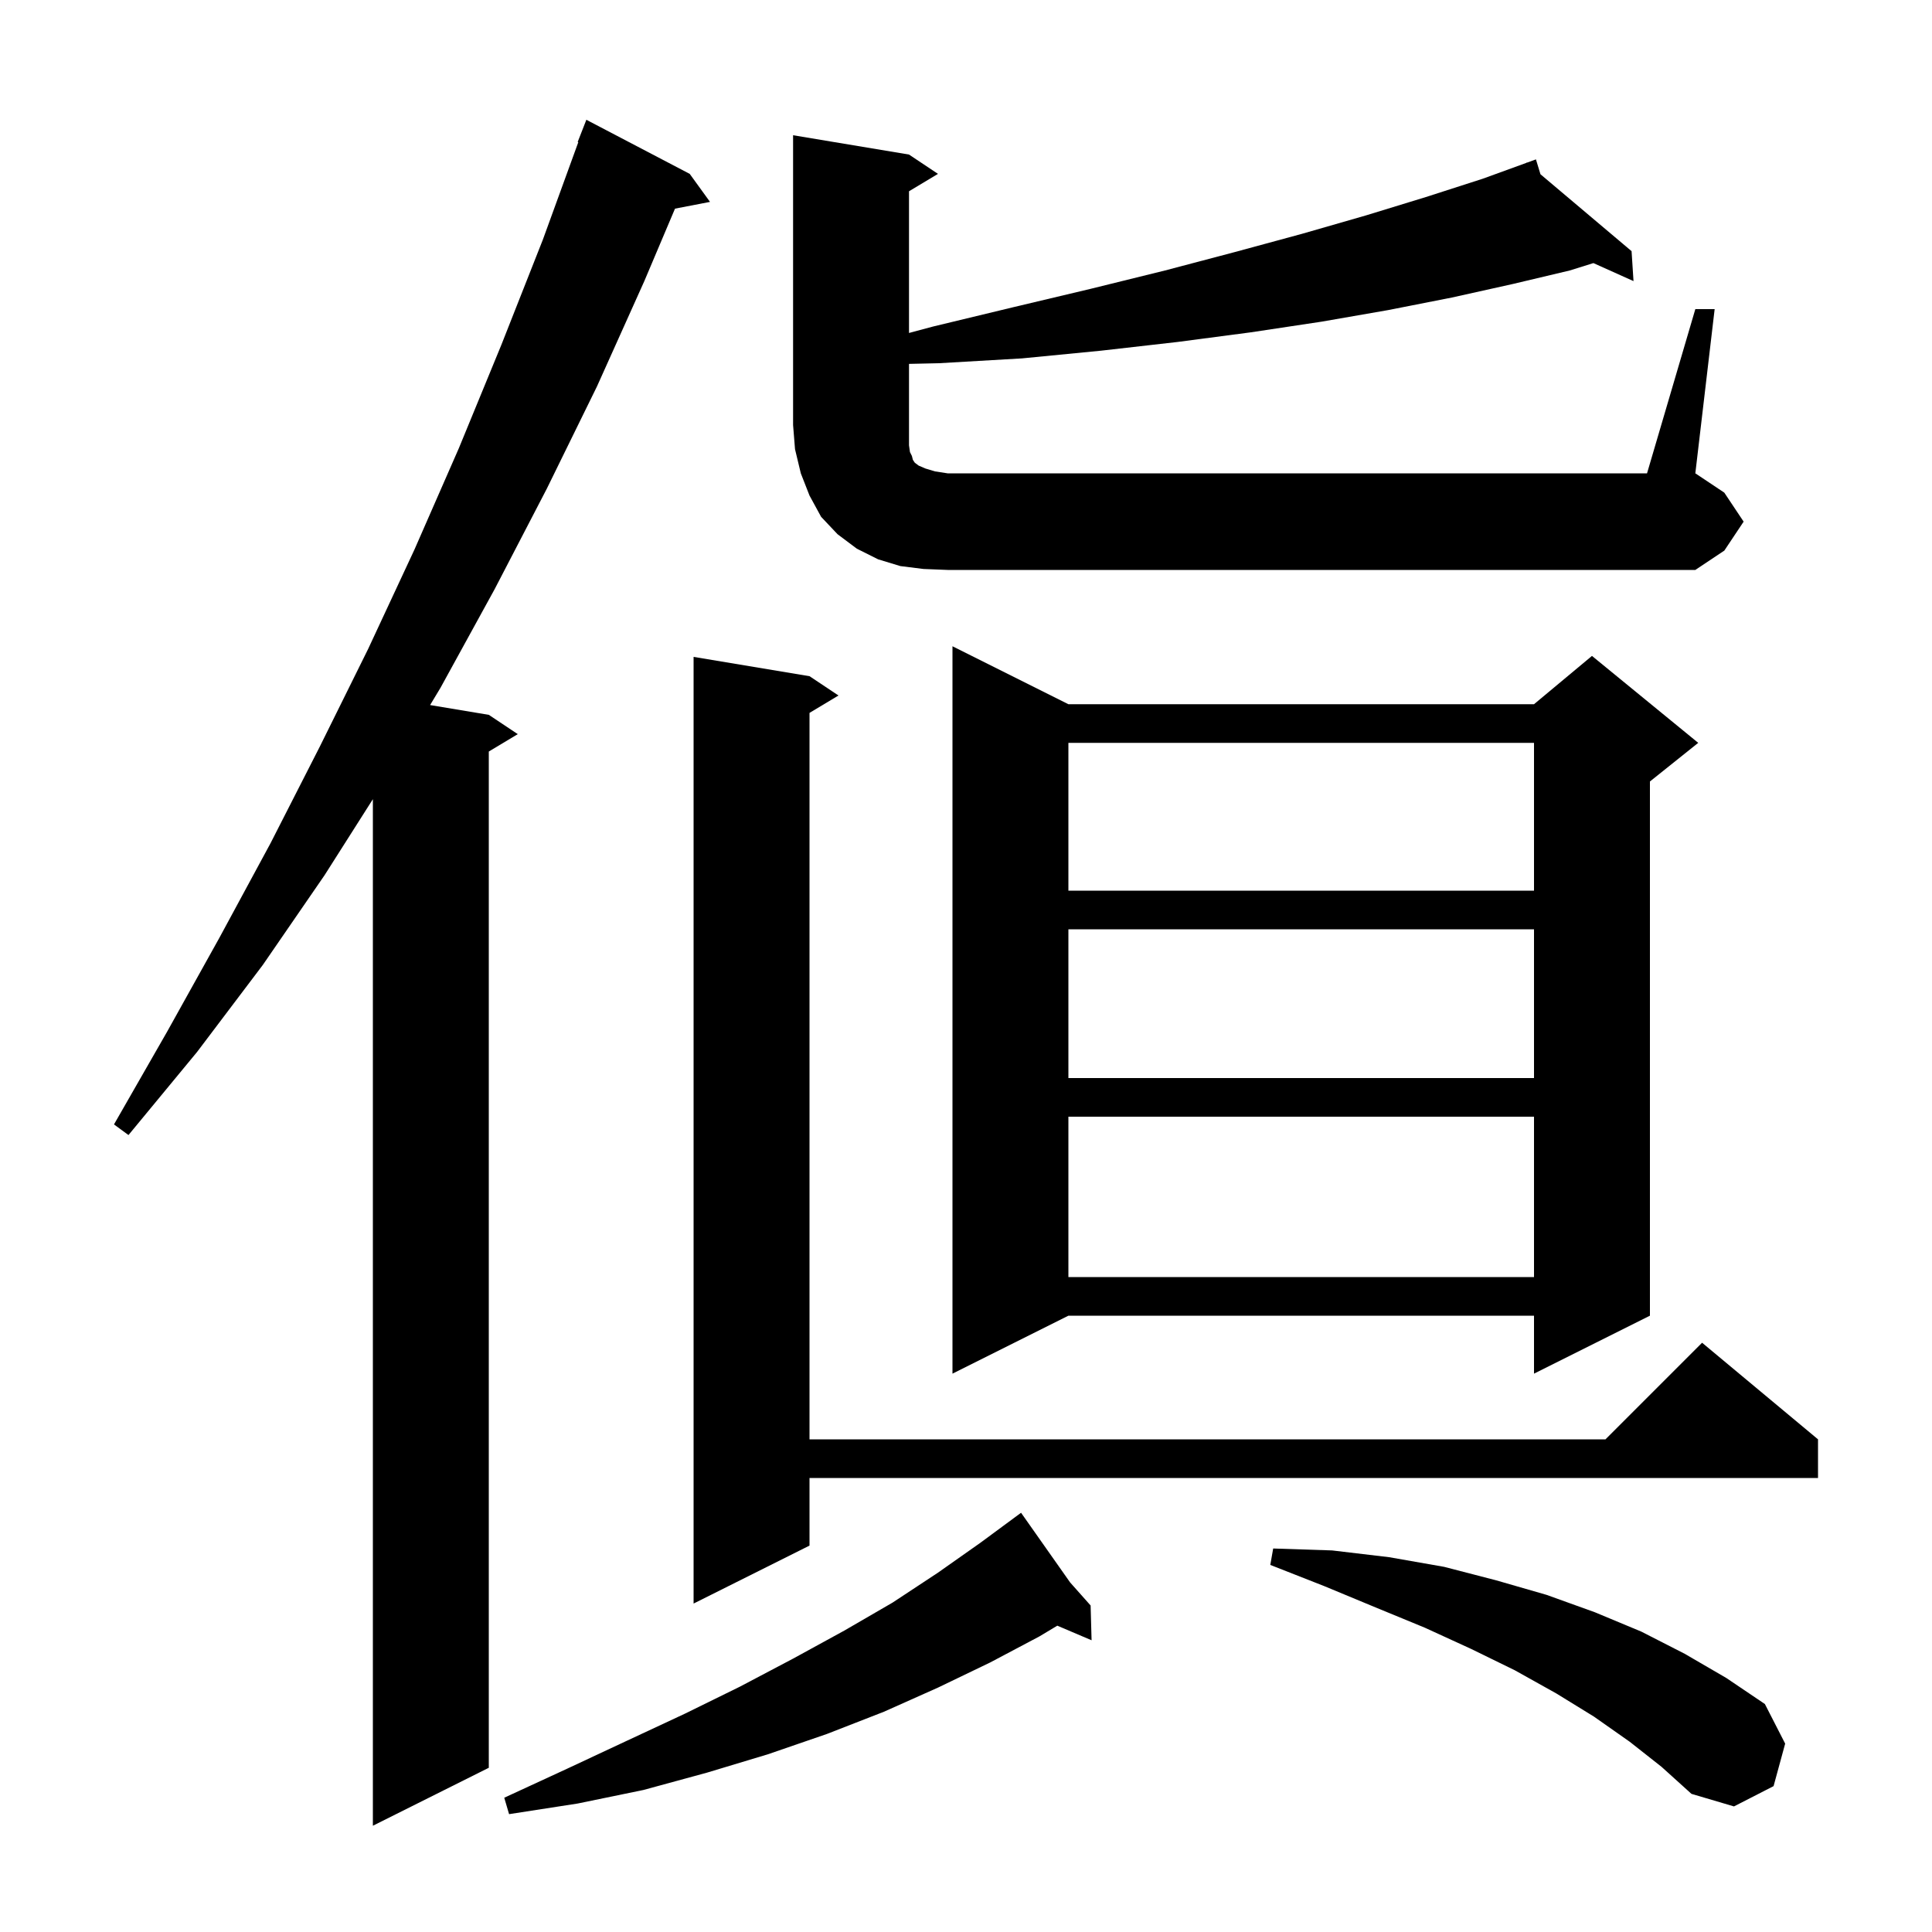 <svg xmlns="http://www.w3.org/2000/svg" xmlns:xlink="http://www.w3.org/1999/xlink" version="1.1" baseProfile="full" viewBox="0 0 200 200" width="200" height="200">
<g fill="black">
<path d="M 71.4 18.0 L 73.5 20.9 L 69.876 21.599 L 66.7 29.1 L 61.8 40.0 L 56.6 50.6 L 51.2 61.0 L 45.6 71.2 L 44.524 72.987 L 50.6 74.0 L 53.6 76.0 L 50.6 77.8 L 50.6 183.0 L 38.6 189.0 L 38.6 82.731 L 33.6 90.6 L 27.2 99.9 L 20.4 108.9 L 13.3 117.5 L 11.8 116.4 L 17.3 106.8 L 22.7 97.1 L 28.0 87.3 L 33.1 77.3 L 38.1 67.2 L 42.9 56.9 L 47.5 46.4 L 51.9 35.7 L 56.2 24.8 L 59.866 14.719 L 59.8 14.7 L 60.7 12.4 Z M 110.78 163.815 L 112.9 166.2 L 113.0 169.8 L 109.452 168.289 L 107.6 169.4 L 102.5 172.1 L 97.1 174.7 L 91.5 177.2 L 85.6 179.5 L 79.5 181.6 L 73.2 183.5 L 66.6 185.3 L 59.8 186.7 L 52.7 187.8 L 52.2 186.1 L 58.7 183.1 L 64.9 180.2 L 70.9 177.4 L 76.6 174.6 L 82.1 171.7 L 87.4 168.8 L 92.4 165.9 L 97.1 162.8 L 101.5 159.7 L 105.7 156.6 Z M 168.7 180.3 L 165.0 177.7 L 161.1 175.3 L 156.8 172.9 L 152.3 170.7 L 147.5 168.5 L 142.4 166.4 L 137.1 164.2 L 131.5 162.0 L 131.8 160.3 L 137.9 160.5 L 143.8 161.2 L 149.5 162.2 L 154.9 163.6 L 160.1 165.1 L 165.1 166.9 L 169.9 168.9 L 174.4 171.2 L 178.7 173.7 L 182.7 176.4 L 184.8 180.5 L 183.6 184.9 L 179.5 187.0 L 175.1 185.7 L 172.0 182.9 Z M 83.8 70.0 L 86.8 72.0 L 83.8 73.8 L 83.8 149.0 L 166.2 149.0 L 176.2 139.0 L 188.2 149.0 L 188.2 153.0 L 83.8 153.0 L 83.8 160.0 L 71.8 166.0 L 71.8 68.0 Z M 110.6 72.9 L 158.8 72.9 L 164.8 67.9 L 175.8 76.9 L 170.8 80.9 L 170.8 136.2 L 158.8 142.2 L 158.8 136.2 L 110.6 136.2 L 98.6 142.2 L 98.6 66.9 Z M 110.6 115.6 L 110.6 132.2 L 158.8 132.2 L 158.8 115.6 Z M 110.6 96.2 L 110.6 111.6 L 158.8 111.6 L 158.8 96.2 Z M 110.6 76.9 L 110.6 92.2 L 158.8 92.2 L 158.8 76.9 Z M 175.5 32.0 L 177.5 32.0 L 175.5 49.0 L 178.5 51.0 L 180.5 54.0 L 178.5 57.0 L 175.5 59.0 L 98.1 59.0 L 95.6 58.9 L 93.2 58.6 L 90.9 57.9 L 88.7 56.8 L 86.7 55.3 L 85.0 53.5 L 83.8 51.3 L 82.9 49.0 L 82.3 46.5 L 82.1 44.0 L 82.1 14.0 L 94.1 16.0 L 97.1 18.0 L 94.1 19.8 L 94.1 34.469 L 96.6 33.8 L 104.9 31.8 L 112.9 29.9 L 120.6 28.0 L 127.8 26.1 L 134.8 24.2 L 141.4 22.3 L 147.6 20.4 L 153.5 18.5 L 158.022 16.856 L 158.0 16.8 L 158.053 16.844 L 159.0 16.5 L 159.469 18.04 L 168.9 26.0 L 169.1 29.1 L 164.949 27.235 L 162.5 28.0 L 156.6 29.4 L 150.3 30.8 L 143.7 32.1 L 136.8 33.3 L 129.5 34.4 L 121.9 35.4 L 114.0 36.3 L 105.8 37.1 L 97.2 37.6 L 94.1 37.669 L 94.1 46.1 L 94.2 46.8 L 94.4 47.2 L 94.5 47.6 L 94.7 47.9 L 95.1 48.2 L 95.8 48.5 L 96.8 48.8 L 98.1 49.0 L 170.5 49.0 Z " />
</g>
</svg>
